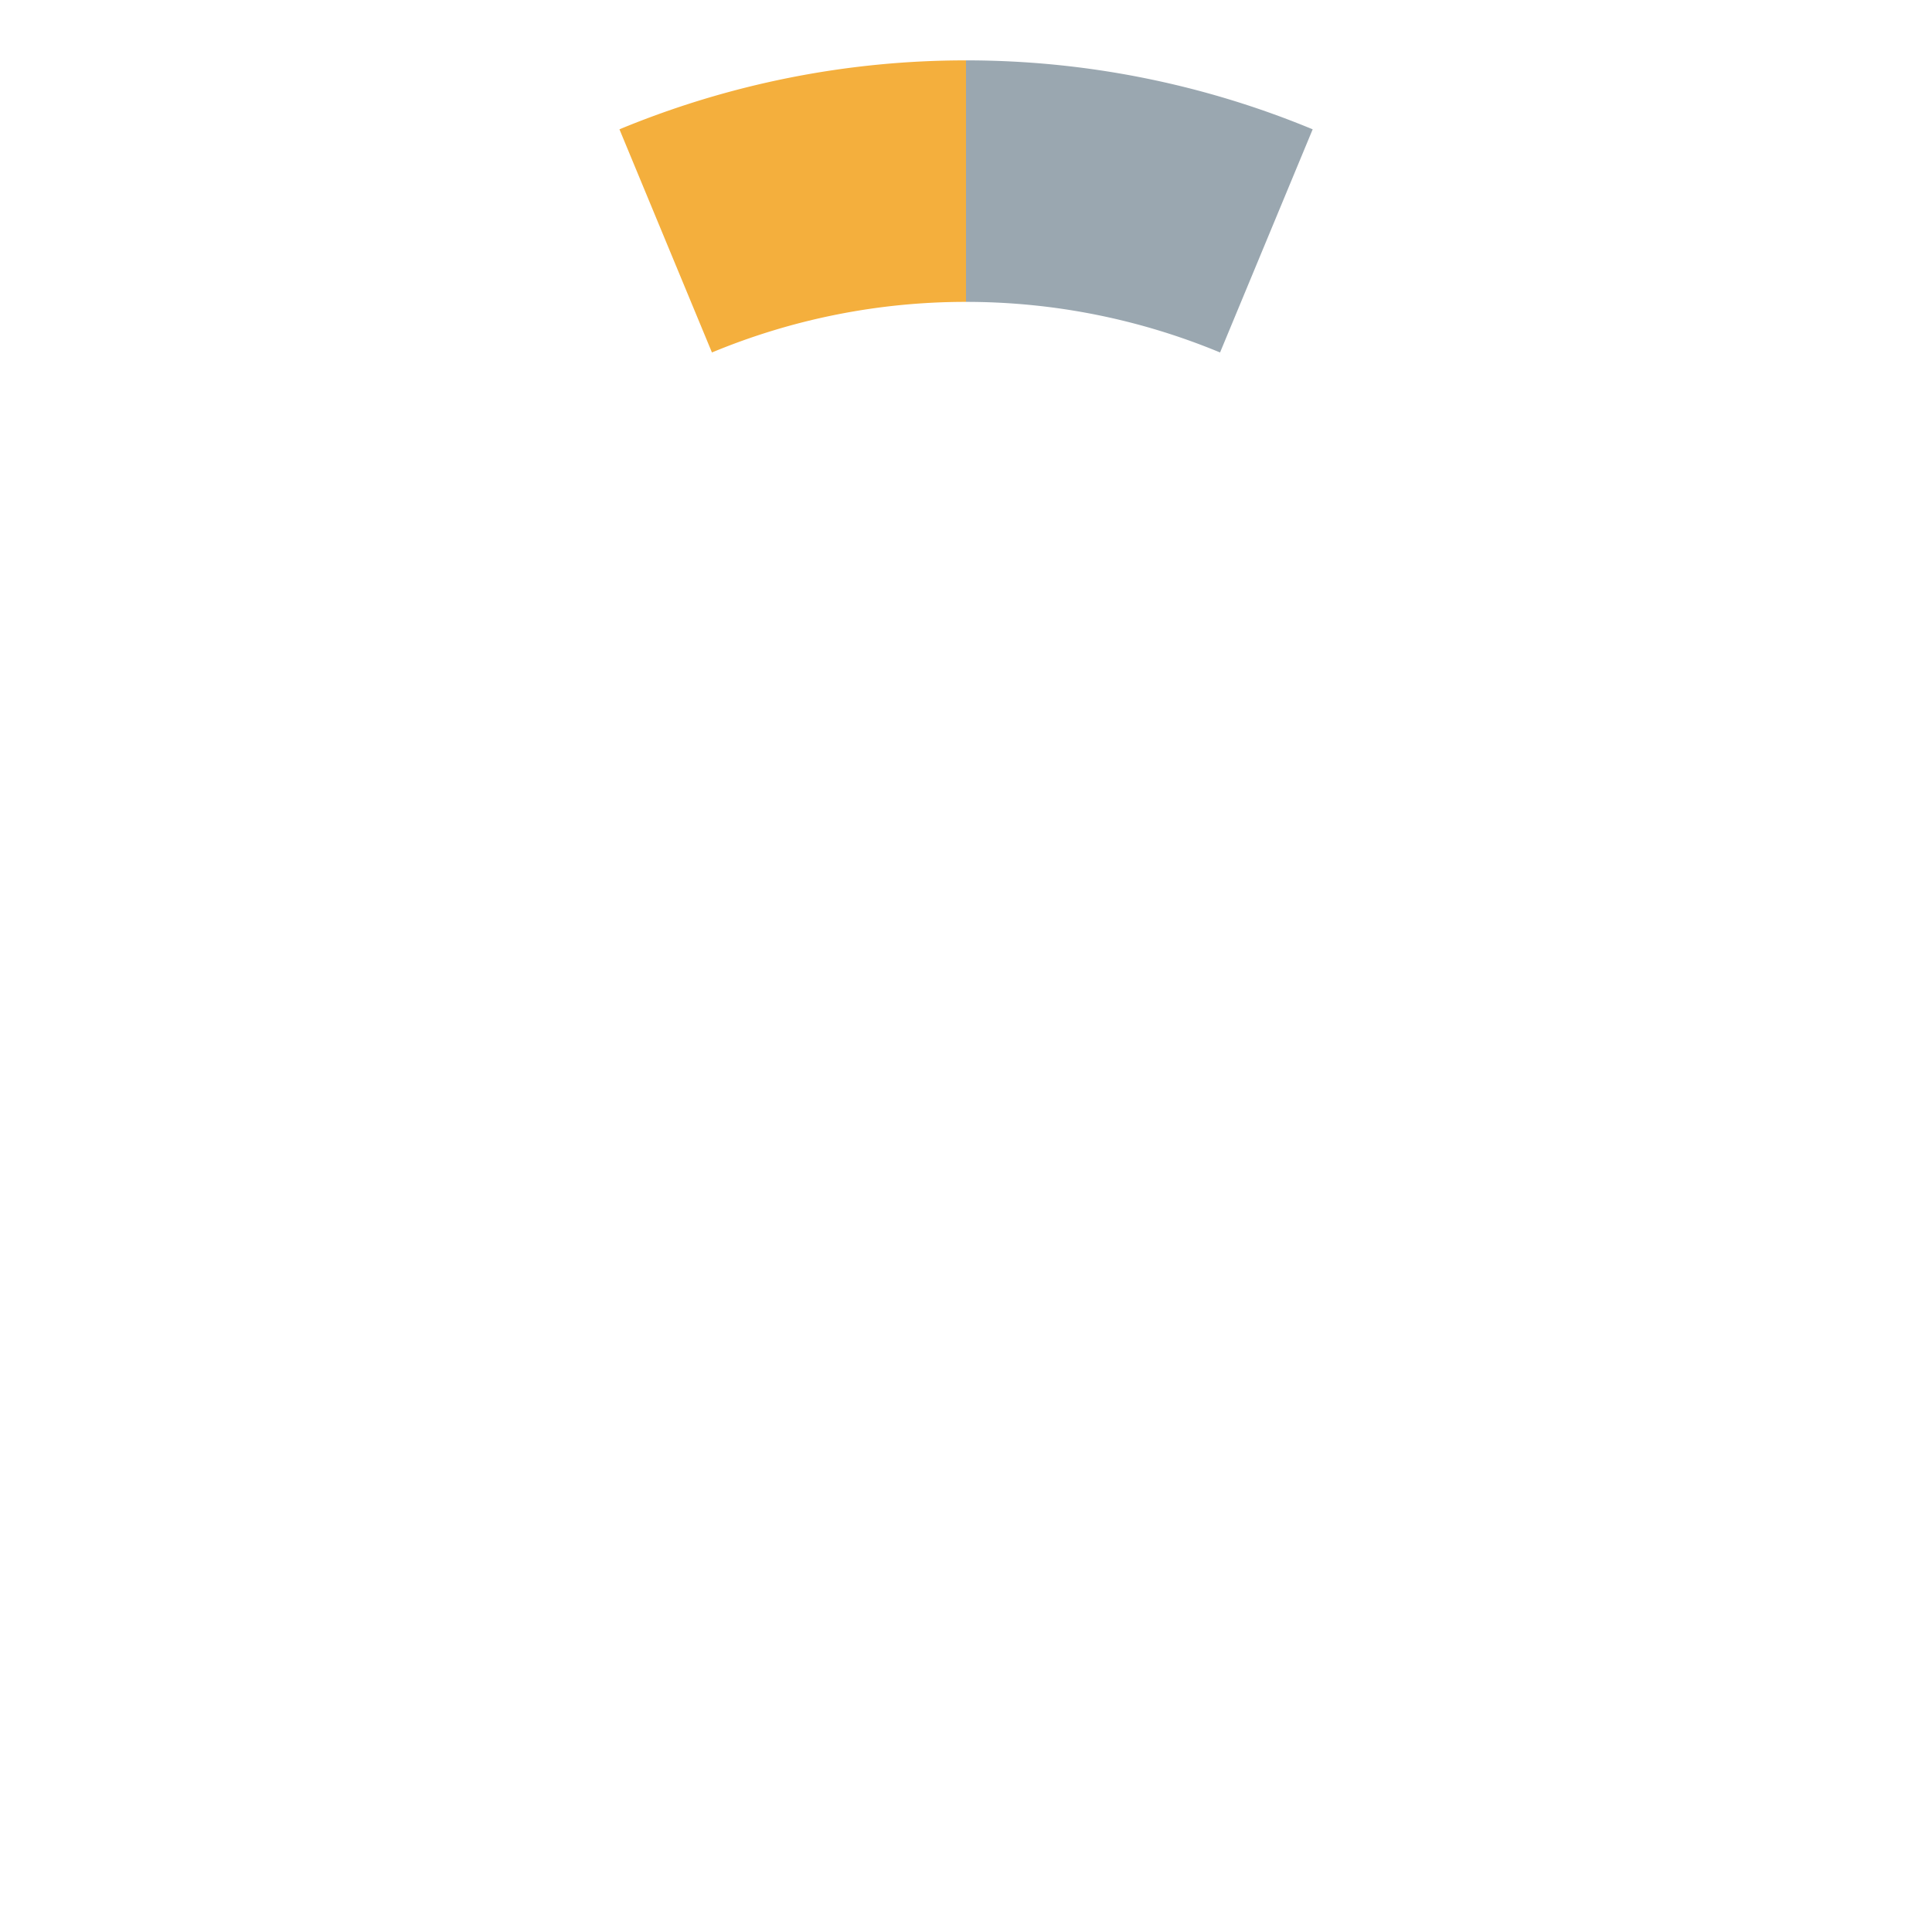 <svg xmlns="http://www.w3.org/2000/svg" width="16" height="16" viewBox="0 0 16 16"><rect id="frame" width="16" height="16" fill="none"/><g fill="none" fill-rule="evenodd"><path fill="#9AA7B0" d="M10.104 2.919l.767-1.848A7.486 7.486 0 0 0 8 .5v2c.745 0 1.456.15 2.104.419"/><path fill="#F4AF3D" d="M8 2.5v-2a7.49 7.49 0 0 0-2.87.571l.766 1.848A5.474 5.474 0 0 1 8 2.5"/></g></svg>